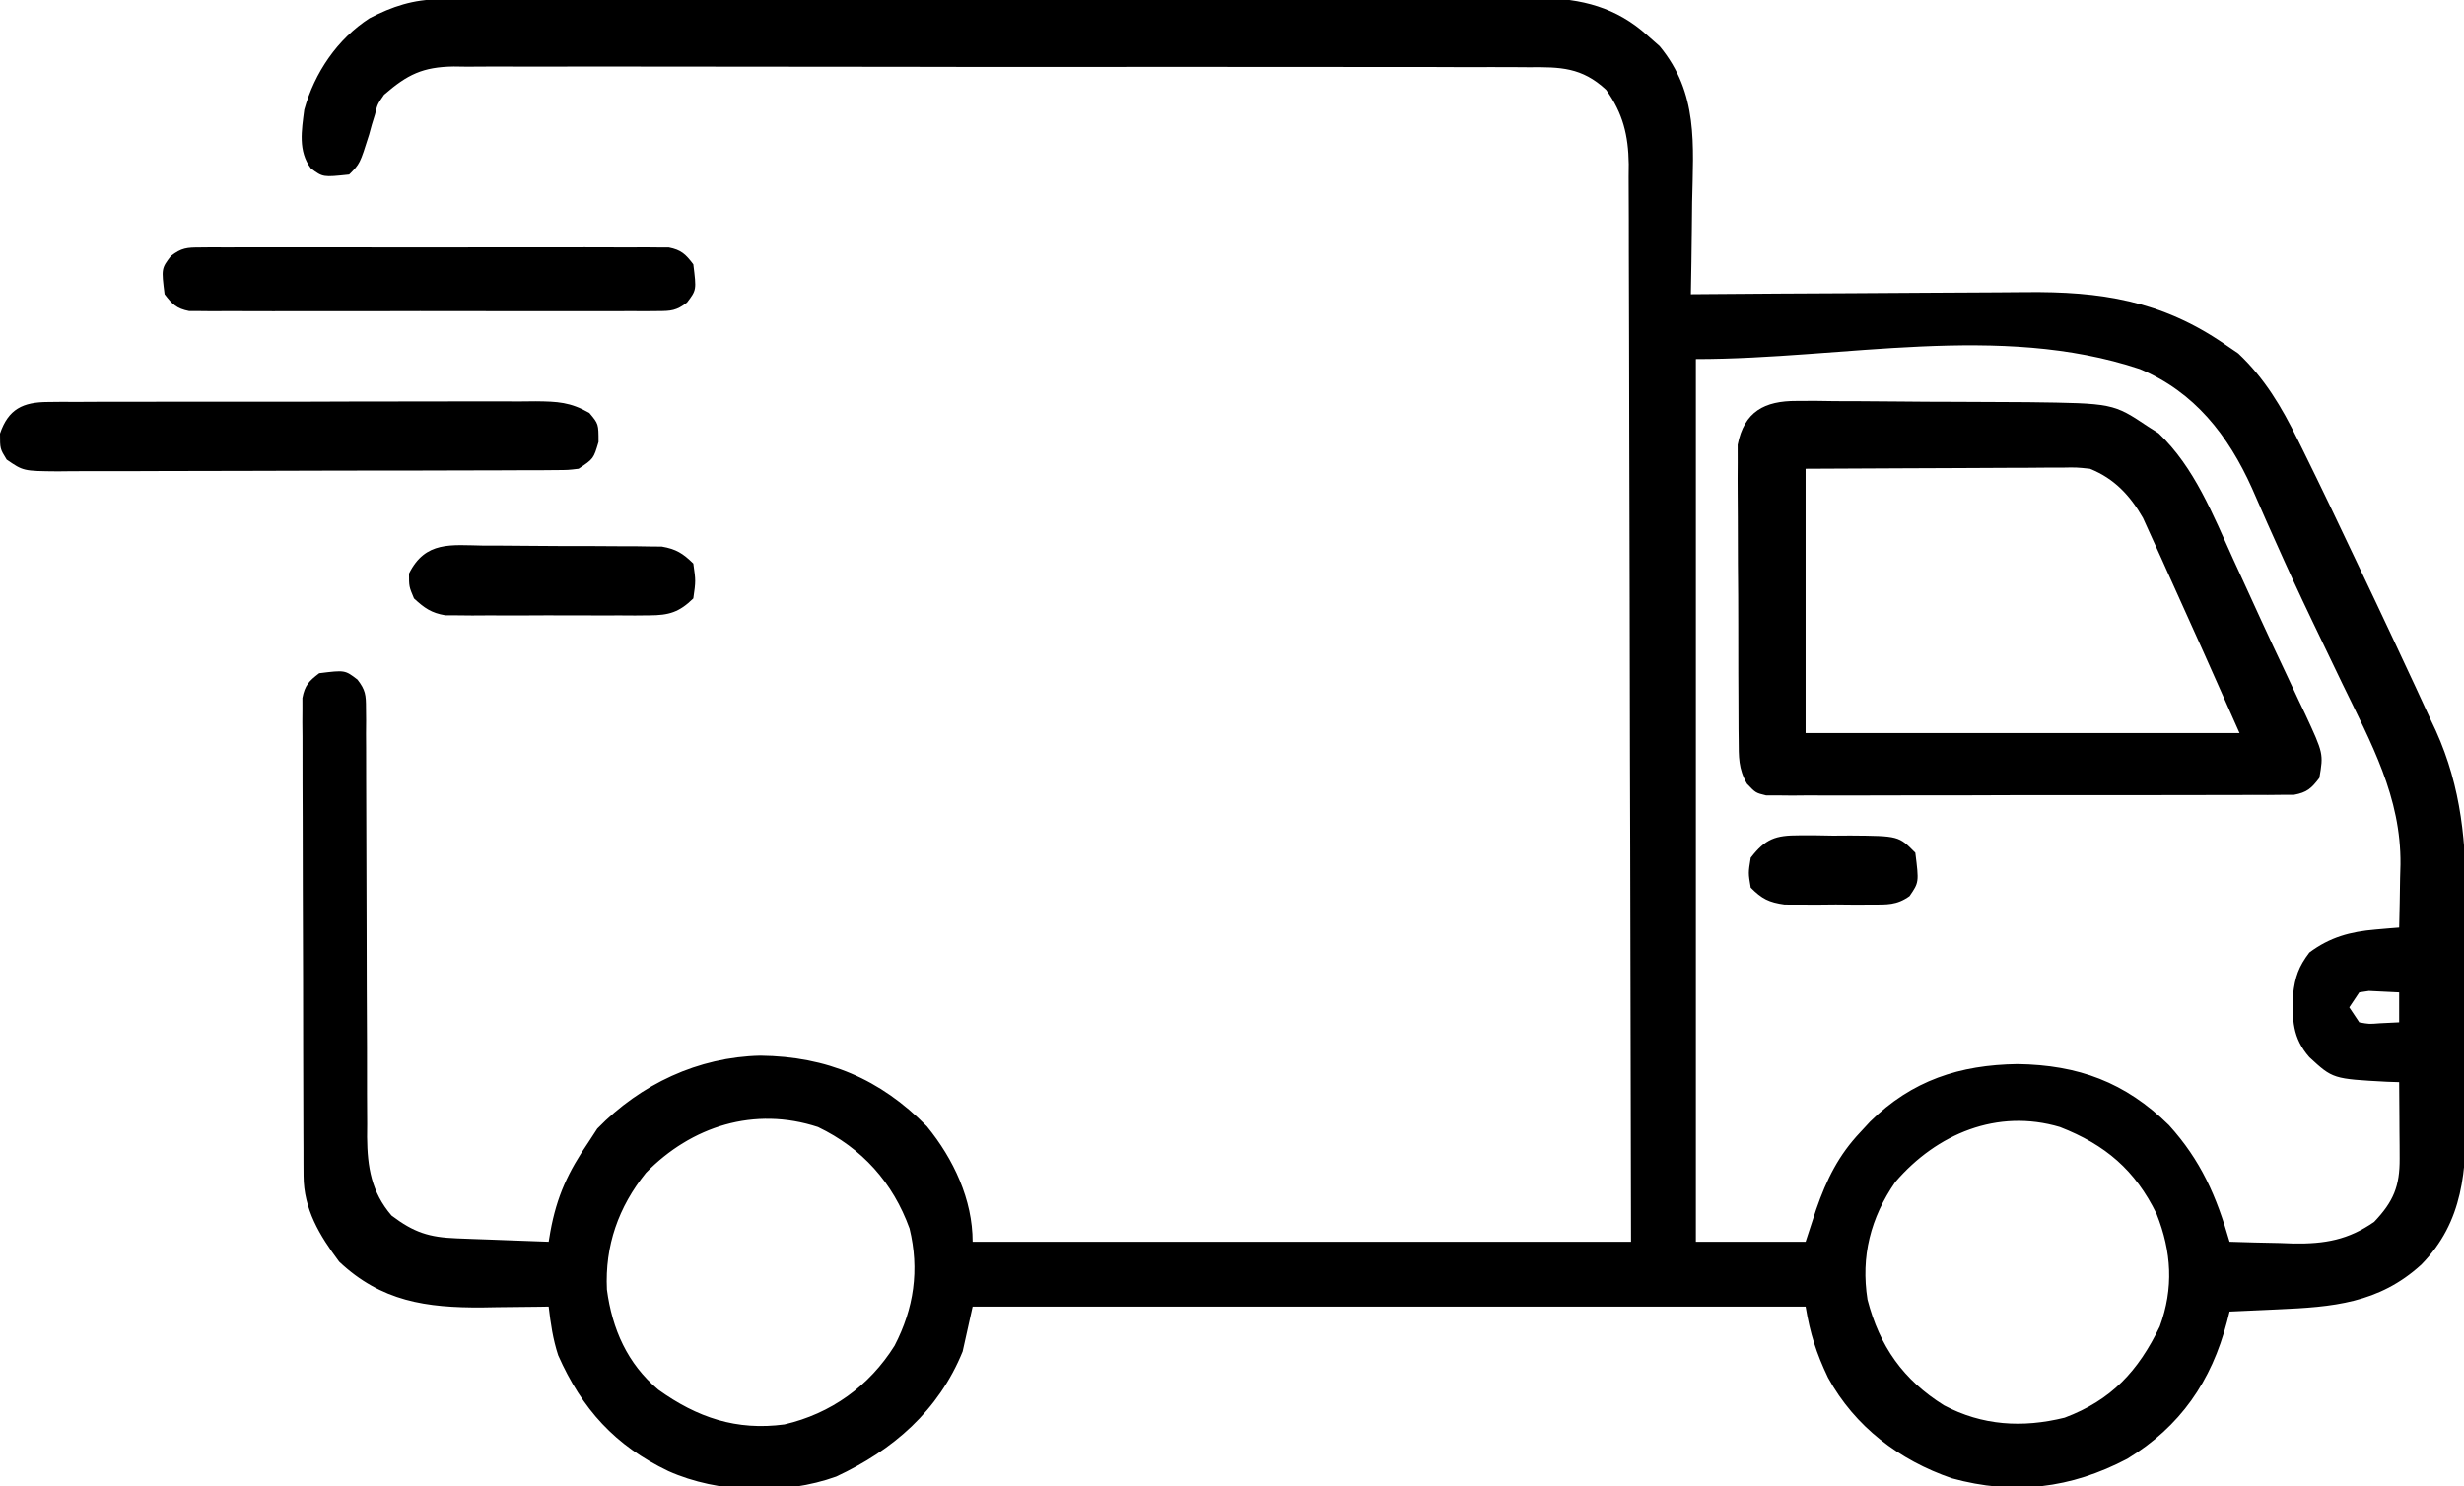 <?xml version="1.0" encoding="UTF-8"?>
<svg version="1.1" xmlns="http://www.w3.org/2000/svg" width="494" height="298">
<path d="M0 0 C0.811 -0.004 1.621 -0.008 2.456 -0.012 C3.784 -0.01 3.784 -0.01 5.138 -0.009 C6.082 -0.012 7.027 -0.015 8 -0.018 C11.172 -0.027 14.345 -0.028 17.518 -0.03 C19.79 -0.034 22.061 -0.039 24.333 -0.045 C30.511 -0.058 36.689 -0.064 42.866 -0.069 C46.726 -0.072 50.585 -0.076 54.445 -0.08 C65.136 -0.092 75.828 -0.103 86.519 -0.106 C87.545 -0.106 87.545 -0.106 88.592 -0.107 C89.278 -0.107 89.963 -0.107 90.67 -0.107 C92.059 -0.108 93.449 -0.108 94.838 -0.109 C95.527 -0.109 96.217 -0.109 96.927 -0.109 C108.088 -0.113 119.249 -0.131 130.411 -0.154 C141.877 -0.178 153.344 -0.19 164.81 -0.192 C171.245 -0.193 177.68 -0.198 184.115 -0.216 C190.17 -0.233 196.225 -0.235 202.28 -0.226 C204.5 -0.225 206.72 -0.23 208.94 -0.24 C211.976 -0.252 215.011 -0.246 218.047 -0.236 C218.92 -0.244 219.794 -0.252 220.694 -0.26 C228.933 -0.195 236.026 1.597 242.222 7.256 C243.023 7.96 243.823 8.664 244.648 9.389 C252.443 18.84 251.387 29.06 251.16 40.694 C251.14 42.484 251.121 44.273 251.105 46.063 C251.061 50.42 250.992 54.775 250.91 59.131 C251.933 59.123 252.957 59.114 254.011 59.105 C263.705 59.023 273.399 58.963 283.093 58.924 C288.076 58.903 293.058 58.875 298.04 58.83 C302.858 58.786 307.675 58.762 312.493 58.752 C314.322 58.745 316.15 58.73 317.979 58.709 C333.027 58.537 345.202 60.389 357.91 69.131 C358.817 69.75 359.725 70.369 360.66 71.006 C365.962 76.014 369.34 81.733 372.546 88.249 C372.891 88.944 373.236 89.639 373.591 90.356 C377.395 98.06 381.091 105.817 384.764 113.585 C385.906 115.999 387.052 118.411 388.199 120.823 C390.457 125.583 392.687 130.355 394.91 135.131 C395.28 135.922 395.651 136.713 396.033 137.528 C397.129 139.872 398.209 142.223 399.285 144.577 C399.767 145.603 399.767 145.603 400.26 146.65 C405.45 158.141 406.365 169.32 406.308 181.737 C406.31 183.312 406.313 184.888 406.317 186.464 C406.321 189.744 406.315 193.024 406.301 196.304 C406.284 200.487 406.294 204.669 406.312 208.851 C406.322 212.097 406.319 215.342 406.311 218.588 C406.309 220.129 406.312 221.671 406.319 223.213 C406.36 234.755 405.869 245.05 397.343 253.725 C388.837 261.489 379.544 262.215 368.535 262.694 C367.608 262.737 366.681 262.78 365.726 262.825 C363.454 262.93 361.182 263.032 358.91 263.131 C358.741 263.796 358.573 264.461 358.4 265.146 C355.277 277.126 349.038 286.179 338.39 292.667 C327.092 298.619 315.677 299.991 303.222 296.569 C292.695 292.95 283.801 286.226 278.406 276.389 C276.059 271.455 274.824 267.62 273.91 262.131 C218.8 262.131 163.69 262.131 106.91 262.131 C106.25 265.101 105.59 268.071 104.91 271.131 C100.094 282.982 90.965 290.918 79.543 296.233 C69.241 299.944 55.886 299.61 45.91 295.131 C35.218 290.015 28.595 282.686 23.82 271.905 C22.757 268.666 22.306 265.511 21.91 262.131 C21.296 262.142 20.682 262.152 20.049 262.163 C17.211 262.205 14.373 262.231 11.535 262.256 C10.569 262.273 9.604 262.29 8.609 262.307 C-2.635 262.383 -11.656 261.087 -20.09 253.131 C-24.03 247.858 -27.204 242.62 -27.231 235.919 C-27.236 235.061 -27.242 234.202 -27.248 233.318 C-27.249 232.38 -27.25 231.442 -27.251 230.475 C-27.259 228.989 -27.259 228.989 -27.266 227.474 C-27.281 224.193 -27.288 220.912 -27.293 217.631 C-27.299 215.356 -27.305 213.081 -27.311 210.805 C-27.321 206.034 -27.327 201.262 -27.331 196.491 C-27.336 190.367 -27.36 184.244 -27.388 178.12 C-27.407 173.42 -27.412 168.721 -27.414 164.022 C-27.417 161.763 -27.425 159.505 -27.438 157.247 C-27.455 154.094 -27.453 150.941 -27.447 147.788 C-27.456 146.849 -27.465 145.911 -27.475 144.944 C-27.469 144.086 -27.464 143.228 -27.458 142.344 C-27.459 141.599 -27.461 140.853 -27.462 140.085 C-26.981 137.556 -26.124 136.671 -24.09 135.131 C-18.933 134.487 -18.933 134.487 -16.426 136.405 C-14.807 138.498 -14.714 139.507 -14.712 142.128 C-14.704 142.938 -14.695 143.748 -14.687 144.583 C-14.693 145.468 -14.699 146.353 -14.706 147.265 C-14.7 148.201 -14.695 149.136 -14.689 150.099 C-14.679 152.132 -14.677 154.166 -14.68 156.199 C-14.684 159.419 -14.67 162.638 -14.651 165.858 C-14.614 172.699 -14.601 179.54 -14.59 186.381 C-14.578 194.295 -14.557 202.209 -14.51 210.122 C-14.497 213.29 -14.501 216.458 -14.506 219.626 C-14.496 221.577 -14.486 223.529 -14.475 225.48 C-14.481 226.357 -14.487 227.234 -14.494 228.138 C-14.434 234.126 -13.641 239.169 -9.59 243.874 C-5.111 247.256 -2.082 248.243 3.453 248.448 C4.526 248.49 5.599 248.532 6.705 248.575 C7.824 248.614 8.944 248.653 10.097 248.694 C11.228 248.737 12.36 248.78 13.525 248.825 C16.32 248.931 19.115 249.033 21.91 249.131 C22.021 248.471 22.132 247.811 22.246 247.131 C23.539 240.006 25.825 235.098 29.91 229.131 C30.487 228.245 31.065 227.358 31.66 226.444 C40.356 217.506 51.899 212.087 64.347 211.819 C77.69 211.971 88.374 216.452 97.75 226.006 C103.09 232.529 106.91 240.704 106.91 249.131 C150.47 249.131 194.03 249.131 238.91 249.131 C238.848 209.692 238.848 209.692 238.75 170.253 C238.733 164.933 238.718 159.614 238.702 154.295 C238.7 153.628 238.698 152.962 238.696 152.275 C238.665 141.519 238.648 130.762 238.637 120.006 C238.624 108.963 238.596 97.921 238.555 86.878 C238.532 80.678 238.517 74.477 238.518 68.276 C238.519 62.438 238.501 56.601 238.469 50.764 C238.46 48.622 238.458 46.481 238.464 44.34 C238.471 41.413 238.453 38.486 238.429 35.559 C238.436 34.715 238.444 33.871 238.452 33.001 C238.37 27.286 237.287 22.822 233.91 18.131 C229.048 13.617 224.727 13.558 218.428 13.617 C217.006 13.606 217.006 13.606 215.556 13.596 C212.385 13.577 209.214 13.588 206.043 13.598 C203.768 13.591 201.492 13.582 199.217 13.572 C193.039 13.549 186.862 13.552 180.684 13.561 C175.528 13.566 170.371 13.559 165.214 13.552 C152.354 13.534 139.494 13.54 126.634 13.558 C115.471 13.573 104.309 13.558 93.146 13.529 C81.677 13.5 70.209 13.489 58.74 13.498 C52.304 13.503 45.868 13.501 39.432 13.481 C33.38 13.462 27.329 13.468 21.277 13.493 C19.056 13.498 16.835 13.494 14.615 13.482 C11.582 13.466 8.551 13.481 5.519 13.503 C4.641 13.491 3.762 13.48 2.857 13.467 C-3.336 13.561 -6.403 15.06 -11.09 19.131 C-12.426 21.056 -12.426 21.056 -12.903 23.069 C-13.22 24.092 -13.22 24.092 -13.543 25.135 C-13.724 25.794 -13.904 26.453 -14.09 27.131 C-15.928 32.969 -15.928 32.969 -18.09 35.131 C-23.336 35.689 -23.336 35.689 -25.754 33.901 C-28.368 30.44 -27.617 26.25 -27.09 22.131 C-25.052 14.755 -20.467 7.962 -14 3.78 C-9.416 1.406 -5.193 0.009 0 0 Z M251.91 72.131 C251.91 130.541 251.91 188.951 251.91 249.131 C259.17 249.131 266.43 249.131 273.91 249.131 C274.611 246.986 275.312 244.841 276.035 242.631 C278.131 236.62 280.513 231.77 284.91 227.131 C285.545 226.444 286.181 225.757 286.835 225.049 C295.243 216.765 304.792 213.671 316.41 213.506 C328.577 213.69 337.98 217.118 346.757 225.753 C353.17 232.84 356.276 239.975 358.91 249.131 C362.243 249.249 365.575 249.319 368.91 249.381 C370.312 249.432 370.312 249.432 371.742 249.483 C378.01 249.571 382.701 248.763 387.91 245.131 C391.761 241.082 393.043 237.992 393.007 232.463 C393.004 231.571 393.001 230.678 392.998 229.758 C392.989 228.83 392.981 227.901 392.972 226.944 C392.965 225.533 392.965 225.533 392.959 224.094 C392.947 221.773 392.93 219.452 392.91 217.131 C392.113 217.106 391.316 217.08 390.496 217.053 C379.611 216.471 379.611 216.471 374.91 212.131 C371.505 208.272 371.445 204.511 371.636 199.565 C372.032 196.046 372.752 193.963 374.91 191.131 C379.023 188.064 383.118 186.949 388.187 186.526 C389.075 186.448 389.963 186.371 390.878 186.291 C391.549 186.238 392.219 186.186 392.91 186.131 C392.998 182.84 393.051 179.549 393.097 176.256 C393.122 175.339 393.147 174.421 393.173 173.475 C393.316 159.974 387.281 149.133 381.535 137.256 C379.9 133.859 378.27 130.46 376.64 127.061 C376.235 126.218 375.83 125.374 375.412 124.505 C372.915 119.29 370.496 114.048 368.148 108.764 C367.579 107.494 367.01 106.225 366.44 104.955 C365.415 102.656 364.404 100.351 363.41 98.038 C358.636 87.408 351.866 78.72 340.91 74.131 C312.758 64.748 281.584 72.131 251.91 72.131 Z M384.91 199.131 C383.92 200.616 383.92 200.616 382.91 202.131 C383.9 203.616 383.9 203.616 384.91 205.131 C386.887 205.494 386.887 205.494 389.035 205.319 C390.313 205.257 391.592 205.195 392.91 205.131 C392.91 203.151 392.91 201.171 392.91 199.131 C391.631 199.07 390.352 199.008 389.035 198.944 C388.315 198.909 387.596 198.874 386.855 198.838 C385.892 198.983 385.892 198.983 384.91 199.131 Z M41.41 235.319 C35.897 242.163 33.171 249.922 33.589 258.721 C34.645 266.665 37.695 273.584 43.882 278.792 C51.687 284.394 59.564 287.049 69.179 285.76 C78.483 283.617 86.184 278.082 91.257 269.979 C95.137 262.511 96.279 254.749 94.261 246.471 C90.93 237.261 84.756 230.381 75.91 226.131 C63.159 221.945 50.541 225.952 41.41 235.319 Z M291.91 237.131 C286.936 244.306 284.954 252.07 286.32 260.733 C288.743 270.107 293.475 276.817 301.664 281.94 C309.312 285.997 317.395 286.493 325.835 284.409 C335.231 280.887 340.598 275.062 344.91 266.131 C347.732 258.438 347.296 251.135 344.285 243.569 C339.975 234.75 334.012 229.684 324.91 226.131 C312.353 222.393 300.233 227.455 291.91 237.131 Z " fill="#000000" transform="translate(88.09,-0.131)"/>
<path d="M0 0 C1.232 -0.006 2.464 -0.012 3.733 -0.018 C5.07 0 6.408 0.02 7.745 0.041 C9.129 0.045 10.513 0.047 11.896 0.048 C14.795 0.054 17.693 0.077 20.591 0.112 C24.284 0.157 27.976 0.172 31.669 0.176 C34.528 0.18 37.387 0.196 40.245 0.215 C42.262 0.228 44.279 0.236 46.295 0.245 C63.454 0.465 63.454 0.465 70.479 5.162 C71.506 5.813 71.506 5.813 72.554 6.478 C79.772 13.319 83.492 22.885 87.542 31.787 C88.152 33.117 88.763 34.446 89.375 35.775 C90.6 38.443 91.822 41.113 93.041 43.784 C94.642 47.284 96.279 50.765 97.925 54.244 C98.839 56.196 99.753 58.147 100.667 60.099 C101.089 60.981 101.512 61.863 101.947 62.772 C105.629 70.727 105.629 70.727 104.792 75.599 C103.204 77.687 102.319 78.503 99.713 78.98 C98.909 78.982 98.104 78.985 97.275 78.987 C96.35 78.997 95.425 79.007 94.471 79.017 C93.458 79.013 92.445 79.008 91.401 79.003 C89.799 79.014 89.799 79.014 88.163 79.024 C84.623 79.043 81.083 79.039 77.542 79.033 C75.087 79.038 72.632 79.043 70.178 79.049 C65.03 79.058 59.882 79.055 54.733 79.045 C48.125 79.034 41.518 79.054 34.91 79.083 C29.84 79.102 24.77 79.101 19.7 79.096 C17.263 79.096 14.826 79.102 12.389 79.114 C8.987 79.129 5.585 79.118 2.183 79.101 C1.17 79.111 0.156 79.12 -0.887 79.13 C-1.813 79.121 -2.738 79.111 -3.691 79.101 C-4.496 79.1 -5.3 79.1 -6.129 79.1 C-8.208 78.599 -8.208 78.599 -9.966 76.76 C-11.705 73.736 -11.604 71.367 -11.628 67.891 C-11.636 67.225 -11.645 66.56 -11.654 65.874 C-11.677 63.679 -11.678 61.485 -11.677 59.291 C-11.684 57.761 -11.692 56.232 -11.7 54.703 C-11.713 51.499 -11.715 48.296 -11.709 45.092 C-11.703 40.992 -11.734 36.892 -11.774 32.792 C-11.8 29.634 -11.803 26.477 -11.799 23.319 C-11.801 21.807 -11.811 20.296 -11.828 18.784 C-11.851 16.668 -11.841 14.554 -11.823 12.438 C-11.825 11.235 -11.827 10.032 -11.829 8.793 C-10.53 2.116 -6.434 -0.03 0 0 Z M1.792 13.599 C1.792 31.089 1.792 48.579 1.792 66.599 C30.502 66.599 59.212 66.599 88.792 66.599 C81.503 50.168 81.503 50.168 74.104 33.787 C73.834 33.181 73.563 32.575 73.284 31.951 C72.481 30.156 71.662 28.368 70.843 26.58 C70.141 25.031 70.141 25.031 69.426 23.452 C66.842 18.94 63.656 15.535 58.792 13.599 C56.085 13.311 56.085 13.311 53.105 13.372 C51.965 13.372 50.824 13.373 49.648 13.373 C47.809 13.388 47.809 13.388 45.933 13.404 C44.673 13.407 43.414 13.41 42.116 13.413 C38.775 13.422 35.435 13.44 32.094 13.462 C28.682 13.483 25.27 13.492 21.858 13.502 C15.169 13.522 8.481 13.561 1.792 13.599 Z " fill="#000000" transform="translate(360.208,80.401)"/>
<path d="M0 0 C0.924 -0.01 1.848 -0.02 2.799 -0.03 C3.806 -0.026 4.812 -0.021 5.849 -0.016 C6.914 -0.023 7.98 -0.03 9.078 -0.037 C12.603 -0.055 16.128 -0.052 19.654 -0.046 C22.102 -0.05 24.551 -0.056 27 -0.062 C32.133 -0.071 37.267 -0.068 42.401 -0.058 C48.983 -0.047 55.564 -0.067 62.147 -0.096 C67.204 -0.115 72.261 -0.114 77.318 -0.109 C79.745 -0.108 82.172 -0.115 84.599 -0.127 C87.991 -0.142 91.382 -0.131 94.775 -0.114 C95.779 -0.124 96.783 -0.133 97.818 -0.143 C102.148 -0.097 104.721 0.014 108.539 2.192 C110.377 4.388 110.377 4.388 110.377 8.013 C109.377 11.388 109.377 11.388 106.377 13.388 C104.269 13.645 104.269 13.645 101.791 13.655 C100.85 13.664 99.909 13.672 98.94 13.681 C97.395 13.68 97.395 13.68 95.818 13.678 C94.732 13.685 93.645 13.692 92.526 13.699 C88.925 13.718 85.325 13.721 81.724 13.724 C79.227 13.73 76.73 13.737 74.233 13.744 C68.995 13.756 63.757 13.76 58.518 13.758 C52.465 13.757 46.411 13.778 40.358 13.81 C34.533 13.839 28.708 13.846 22.884 13.845 C20.406 13.847 17.928 13.856 15.45 13.872 C11.988 13.891 8.526 13.886 5.064 13.874 C4.036 13.885 3.008 13.896 1.949 13.908 C-4.958 13.846 -4.958 13.846 -8.291 11.549 C-9.623 9.388 -9.623 9.388 -9.623 6.325 C-7.951 1.413 -5.03 0.015 0 0 Z " fill="#000000" transform="translate(9.623,80.612)"/>
<path d="M0 0 C0.841 -0.008 1.682 -0.017 2.549 -0.026 C3.469 -0.02 4.388 -0.013 5.336 -0.007 C6.792 -0.015 6.792 -0.015 8.278 -0.023 C11.494 -0.036 14.71 -0.028 17.926 -0.017 C20.156 -0.02 22.387 -0.022 24.617 -0.026 C29.295 -0.031 33.972 -0.024 38.649 -0.01 C44.652 0.007 50.654 -0.003 56.657 -0.021 C61.264 -0.032 65.87 -0.028 70.477 -0.02 C72.691 -0.018 74.904 -0.021 77.118 -0.028 C80.209 -0.036 83.299 -0.024 86.39 -0.007 C87.31 -0.013 88.23 -0.019 89.177 -0.026 C90.018 -0.017 90.859 -0.009 91.726 0 C92.822 0.002 92.822 0.002 93.941 0.003 C96.444 0.495 97.333 1.369 98.863 3.381 C99.507 8.534 99.507 8.534 97.598 11.045 C95.466 12.687 94.396 12.758 91.726 12.762 C90.885 12.77 90.044 12.779 89.177 12.788 C88.257 12.781 87.338 12.775 86.39 12.769 C85.419 12.774 84.448 12.78 83.448 12.785 C80.232 12.798 77.017 12.79 73.801 12.779 C71.57 12.781 69.339 12.784 67.109 12.788 C62.431 12.793 57.754 12.786 53.077 12.772 C47.074 12.755 41.072 12.765 35.069 12.783 C30.462 12.794 25.856 12.79 21.249 12.782 C19.035 12.78 16.822 12.783 14.608 12.79 C11.517 12.797 8.427 12.786 5.336 12.769 C3.956 12.778 3.956 12.778 2.549 12.788 C1.287 12.775 1.287 12.775 0 12.762 C-0.731 12.761 -1.462 12.76 -2.214 12.758 C-4.718 12.267 -5.607 11.393 -7.137 9.381 C-7.781 4.228 -7.781 4.228 -5.872 1.717 C-3.739 0.075 -2.67 0.004 0 0 Z " fill="#000000" transform="translate(40.137,49.619)"/>
<path d="M0 0 C1.072 -0 2.145 -0 3.25 -0 C5.516 0.005 7.782 0.023 10.048 0.052 C13.518 0.094 16.987 0.093 20.457 0.086 C22.659 0.096 24.861 0.109 27.062 0.125 C28.101 0.125 29.14 0.125 30.21 0.126 C31.178 0.142 32.145 0.157 33.143 0.174 C33.992 0.182 34.842 0.191 35.717 0.199 C38.582 0.688 39.964 1.567 42.031 3.594 C42.531 7.094 42.531 7.094 42.031 10.594 C39.196 13.368 37.143 13.971 33.234 13.982 C32.287 13.991 31.339 14.001 30.362 14.011 C29.346 14.005 28.329 13.998 27.281 13.992 C26.231 13.995 25.181 13.998 24.099 14.001 C21.88 14.003 19.66 13.997 17.441 13.985 C14.044 13.969 10.648 13.985 7.25 14.004 C5.094 14.002 2.937 13.998 0.781 13.992 C-0.744 14.001 -0.744 14.001 -2.3 14.011 C-3.248 14.001 -4.195 13.992 -5.172 13.982 C-6.42 13.978 -6.42 13.978 -7.692 13.975 C-10.511 13.503 -11.882 12.516 -13.969 10.594 C-14.969 8.219 -14.969 8.219 -14.969 5.594 C-11.672 -0.994 -6.532 -0.103 0 0 Z " fill="#000000" transform="translate(96.969,109.406)"/>
<path d="M0 0 C1.097 -0.001 2.194 -0.001 3.324 -0.002 C4.465 0.018 5.606 0.038 6.781 0.059 C8.492 0.048 8.492 0.048 10.238 0.037 C19.94 0.111 19.94 0.111 23.281 3.496 C24.021 9.417 24.021 9.417 22.119 12.19 C19.522 14.036 17.607 13.884 14.441 13.895 C13.296 13.898 12.151 13.902 10.971 13.906 C9.774 13.895 8.577 13.883 7.344 13.871 C6.151 13.883 4.958 13.894 3.729 13.906 C2.582 13.902 1.435 13.899 0.254 13.895 C-0.795 13.891 -1.845 13.888 -2.926 13.884 C-6.087 13.445 -7.475 12.741 -9.719 10.496 C-10.219 7.559 -10.219 7.559 -9.719 4.496 C-6.758 0.675 -4.766 -0.009 0 0 Z " fill="#000000" transform="translate(360.719,167.504)"/>
</svg>
